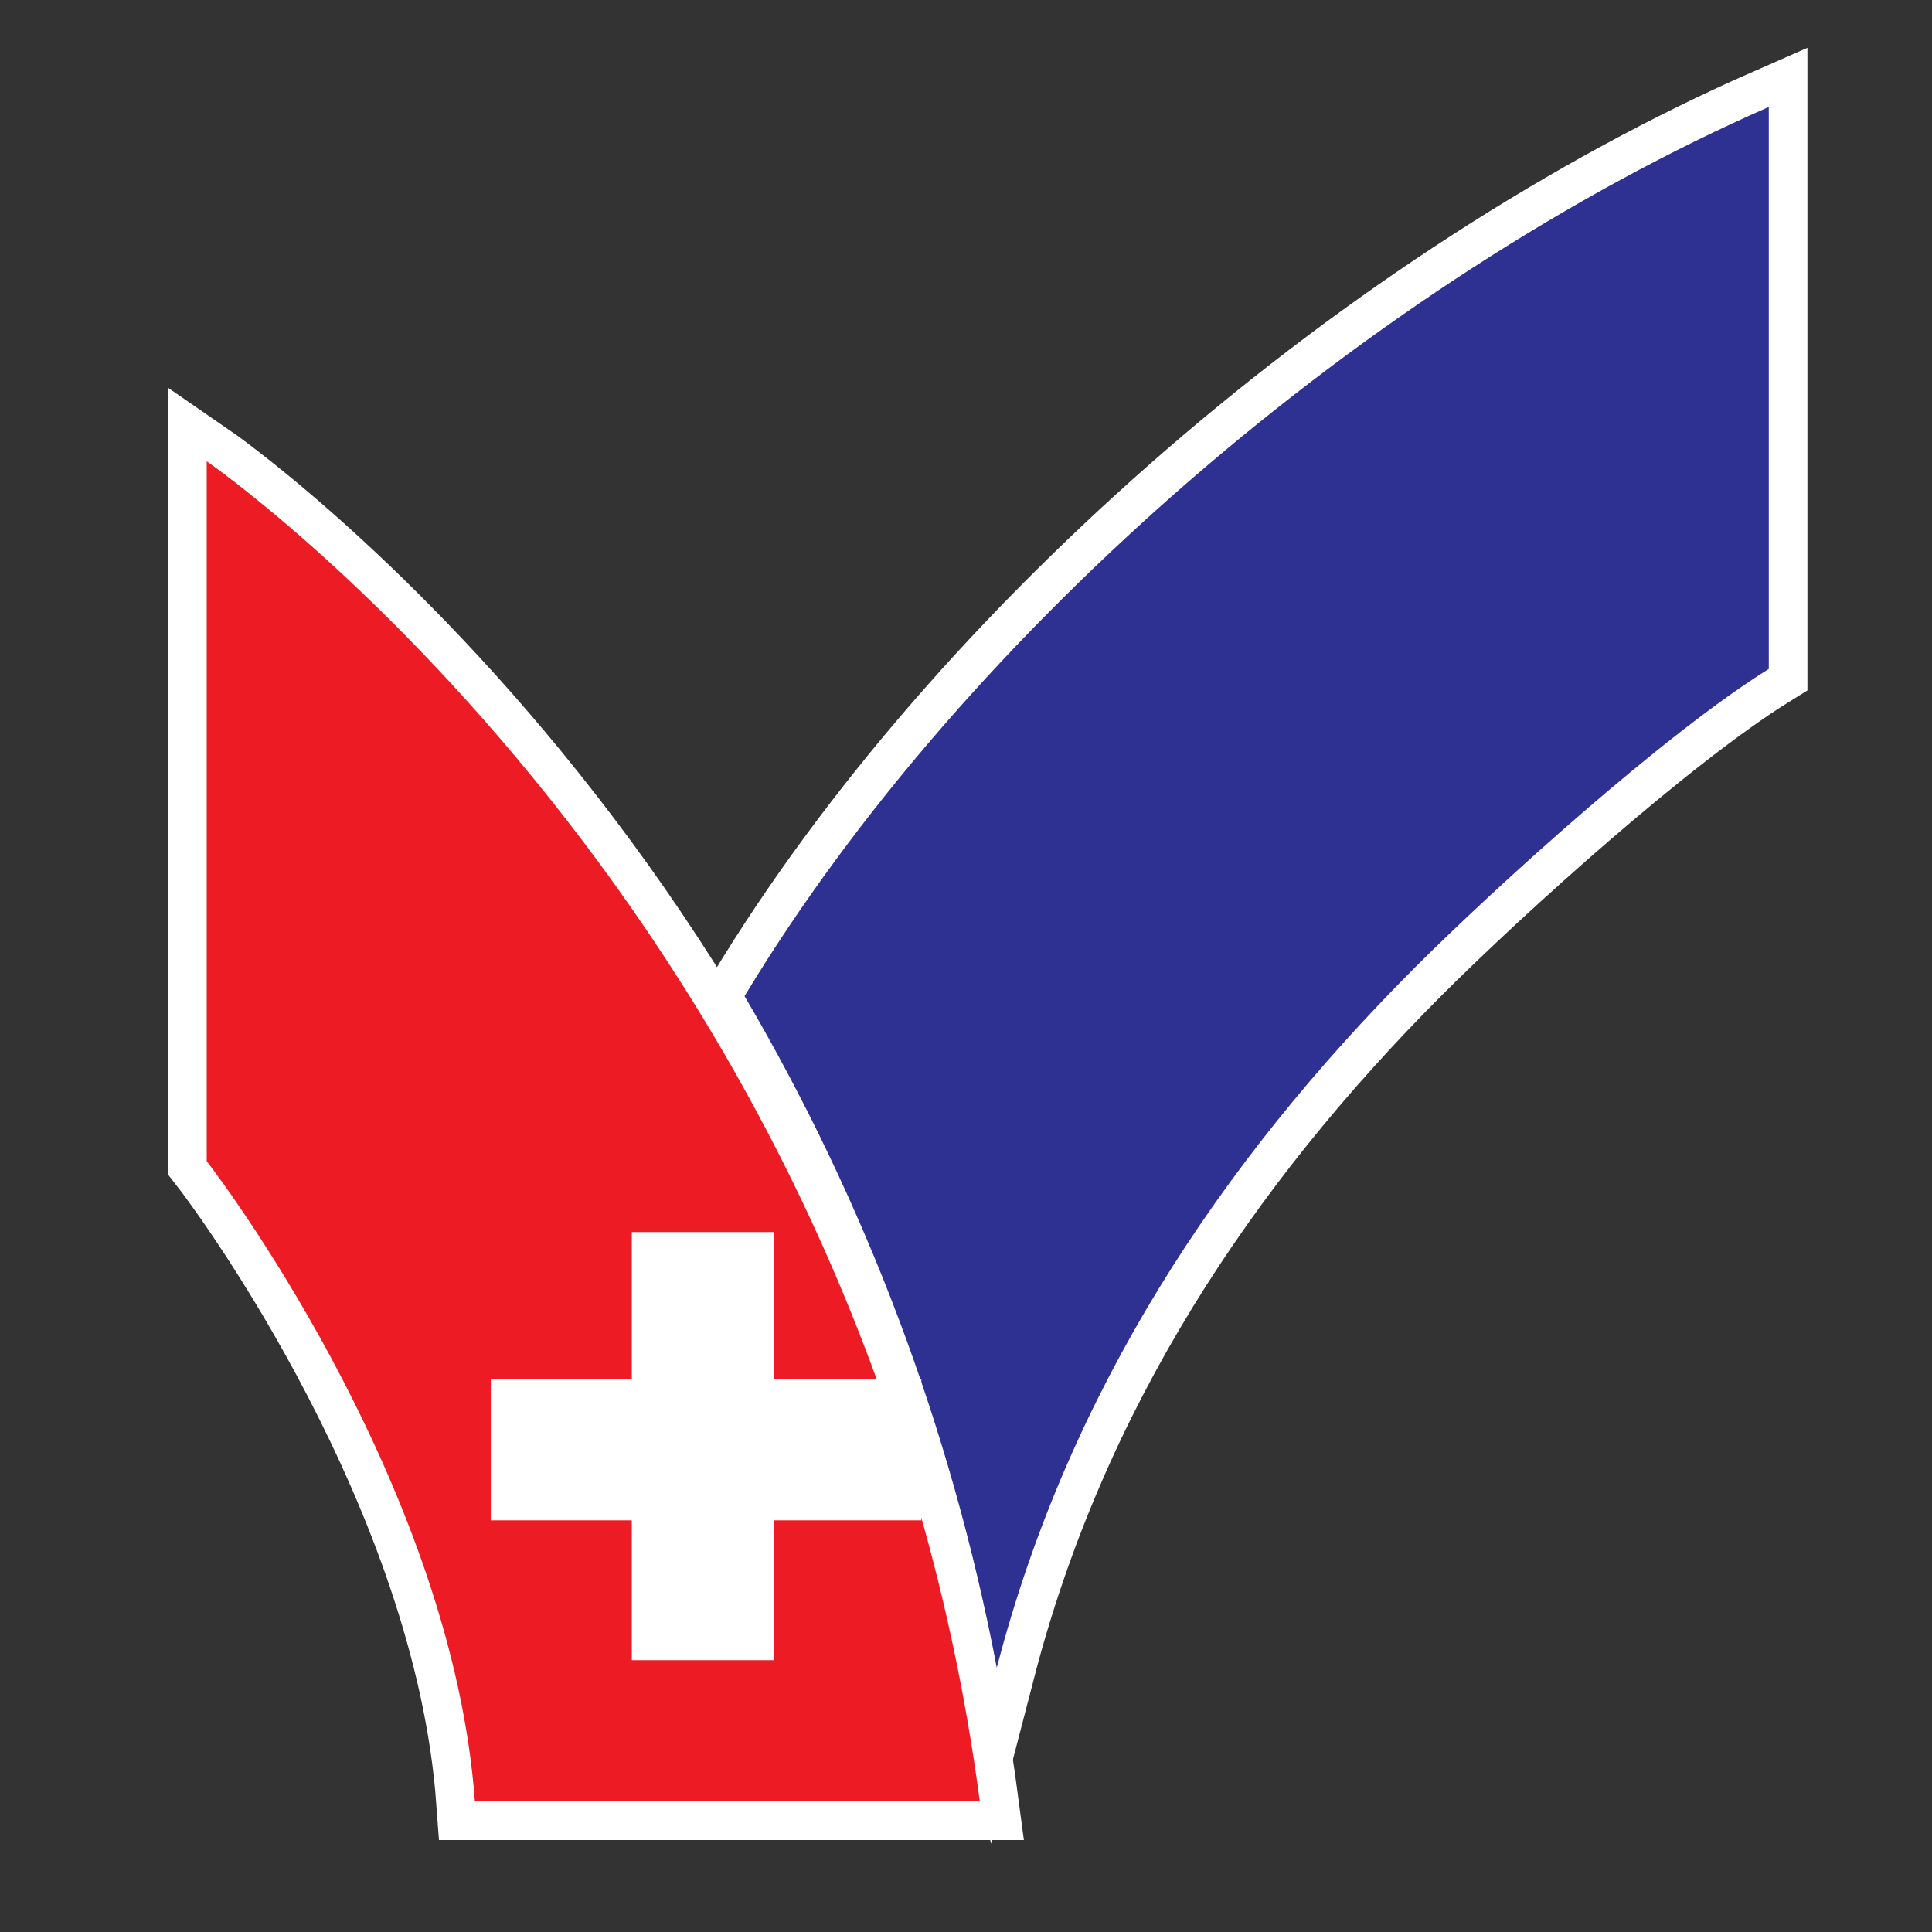 <?xml version="1.0" encoding="utf-8"?>
<!-- Generator: Adobe Illustrator 26.5.0, SVG Export Plug-In . SVG Version: 6.00 Build 0)  -->
<svg version="1.1" xmlns="http://www.w3.org/2000/svg" xmlns:xlink="http://www.w3.org/1999/xlink" x="0px" y="0px"
	 viewBox="0 0 500 500" style="enable-background:new 0 0 500 500;" xml:space="preserve">
<rect x="0" y="0" width="500" height="500" fill="#333333" stroke="none"/>
<style type="text/css">
	.st0{display:none;}
	.st1{display:inline;fill:#606161;}
	.st2{fill:#2E3192;stroke:#FFFFFF;stroke-width:20;stroke-miterlimit:10;}
	.st3{fill:#ED1C24;stroke:#FFFFFF;stroke-width:20;stroke-miterlimit:10;}
	.st4{fill:#FFFFFF;stroke:#FFFFFF;stroke-width:20;stroke-miterlimit:10;}
	.st5{fill:#2E3192;}
	.st6{fill:#ED1C24;}
	.st7{fill:#FFFFFF;}
</style>
<g id="Layer_2" class="st0">
	<rect x="-20.16" y="-32.38" class="st1" width="550.57" height="550.57"/>
</g>
<g id="Layer_1">
	<g>
		<path class="st2" d="M192.69,257.8c31.04,52.89,53.41,111.49,65.28,173.81c18.52-71.31,57.52-130.46,108.15-181.16
			c22.11-22.07,65.07-60.8,91.64-77.33V27.68C355.54,72.52,249.84,162.99,192.69,257.8z"/>
		<path class="st3" d="M253.57,466.2H122.9c-5.82-79.63-62.96-157.43-69.4-165.67V119.38C53.5,119.38,223.18,236.06,253.57,466.2z"
			/>
		<polygon class="st4" points="238.45,356.83 200.24,356.83 200.24,318.86 163.51,318.86 163.51,356.83 127.02,356.83 
			127.02,393.46 163.51,393.46 163.51,429.65 200.24,429.65 200.24,393.46 238.45,393.46 		"/>
	</g>
	<g>
		<path class="st5" d="M192.69,257.8c31.04,52.89,53.41,111.49,65.28,173.81c18.52-71.31,57.52-130.46,108.15-181.16
			c22.11-22.07,65.07-60.8,91.64-77.33V27.68C355.54,72.52,249.84,162.99,192.69,257.8z"/>
		<path class="st6" d="M253.57,466.2H122.9c-5.82-79.63-62.96-157.43-69.4-165.67V119.38C53.5,119.38,223.18,236.06,253.57,466.2z"
			/>
		<polygon class="st7" points="238.45,356.83 200.24,356.83 200.24,318.86 163.51,318.86 163.51,356.83 127.02,356.83 
			127.02,393.46 163.51,393.46 163.51,429.65 200.24,429.65 200.24,393.46 238.45,393.46 		"/>
	</g>
</g>
</svg>
